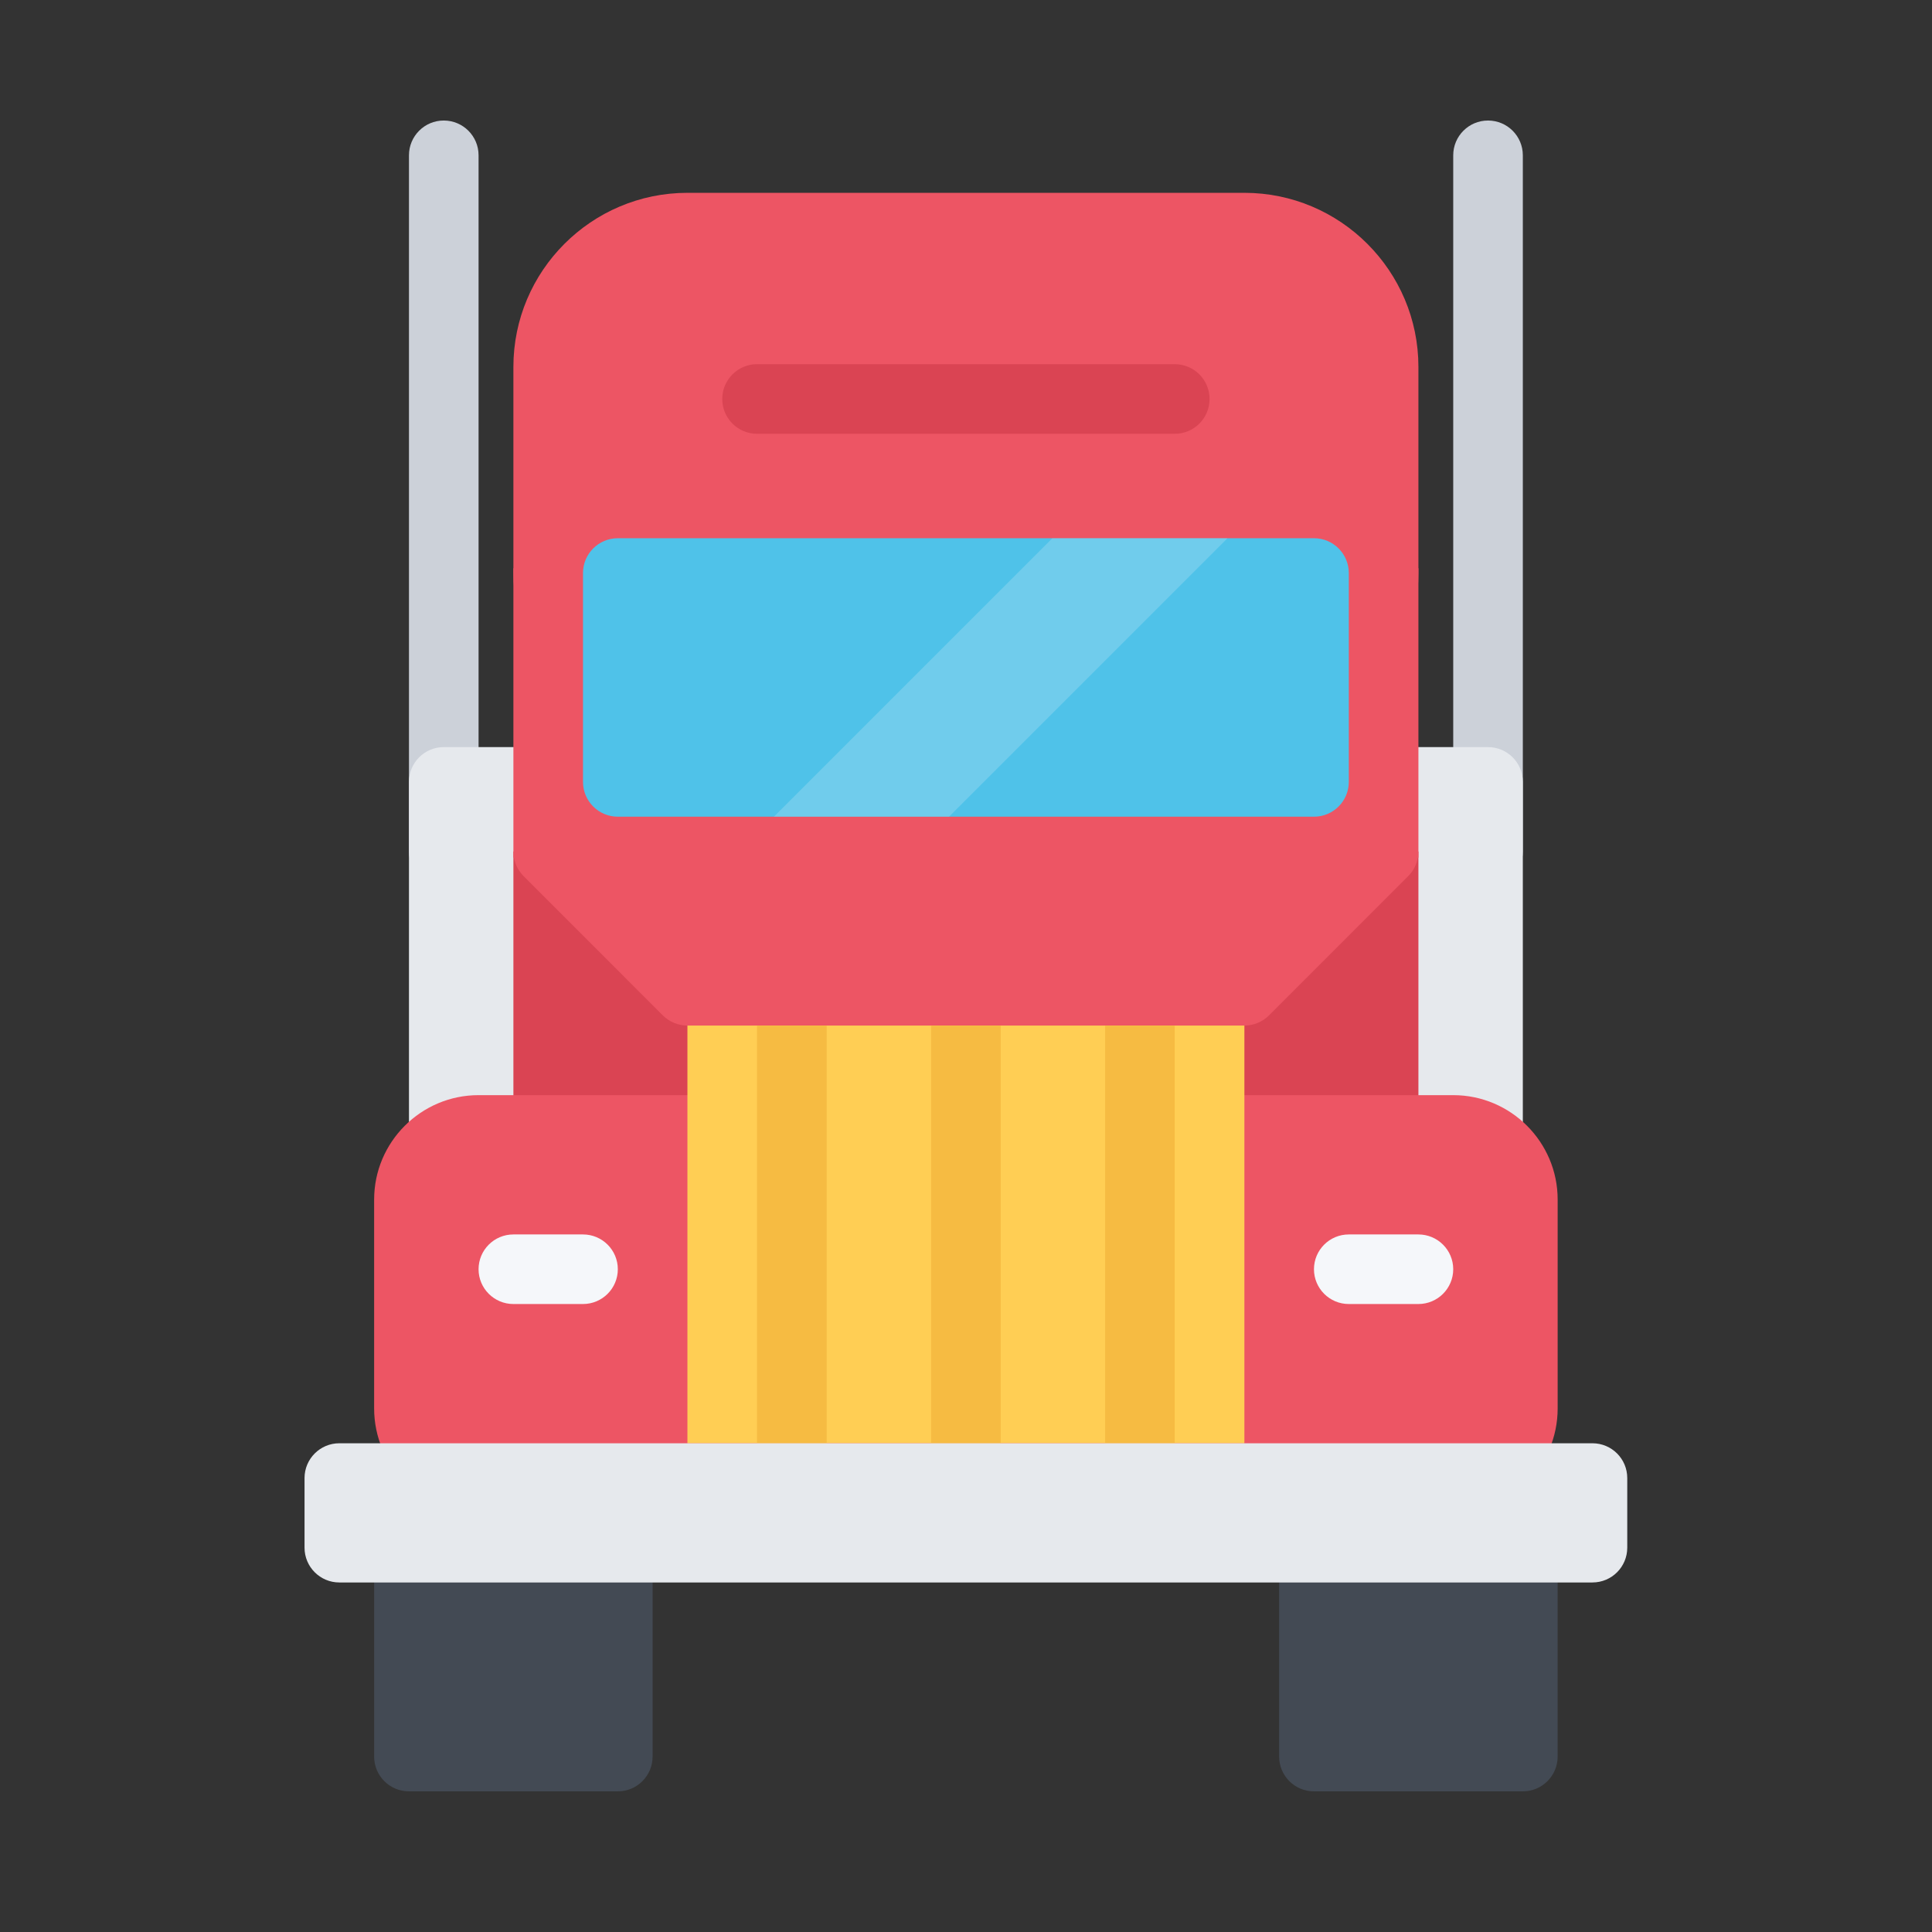<?xml version="1.0" standalone="no"?><!DOCTYPE svg PUBLIC "-//W3C//DTD SVG 1.1//EN" "http://www.w3.org/Graphics/SVG/1.1/DTD/svg11.dtd"><svg t="1689603770826" class="icon" viewBox="0 0 1024 1024" version="1.1" xmlns="http://www.w3.org/2000/svg" p-id="20847" xmlns:xlink="http://www.w3.org/1999/xlink" width="200" height="200"><rect x="0" y="0" width="1024" height="1024" fill="#333333" stroke="none"/><path d="M235.19 469.76c-10.16 0-18.43-8.26-18.43-18.44v-369c0-10.19 8.27-18.44 18.43-18.44 10.22 0 18.46 8.26 18.46 18.44v368.99c0 10.2-8.24 18.45-18.46 18.45zM788.67 469.76c-10.16 0-18.43-8.26-18.43-18.44v-369c0-10.19 8.27-18.44 18.43-18.44 10.22 0 18.46 8.26 18.46 18.44v368.99c0 10.2-8.24 18.45-18.46 18.45z" fill="#CCD1D9" p-id="20848"></path><path d="M290.54 617.36h-55.35c-10.16 0-18.43-8.26-18.43-18.44v-184.5c0-10.19 8.27-18.44 18.43-18.44h55.35c10.22 0 18.46 8.26 18.46 18.44v184.5c0 10.19-8.24 18.44-18.46 18.44zM788.67 617.36h-55.35c-10.16 0-18.43-8.26-18.43-18.44v-184.5c0-10.19 8.27-18.44 18.43-18.44h55.35c10.22 0 18.46 8.26 18.46 18.44v184.5c0 10.19-8.24 18.44-18.46 18.44z" fill="#E6E9ED" p-id="20849"></path><path d="M272.11 451.32h479.68v147.6H272.11z" fill="#DA4453" p-id="20850"></path><path d="M659.55 395.97h-295.2c-50.86 0-92.24-41.38-92.24-92.25V194.45c0-50.88 41.38-92.25 92.24-92.25h295.2c50.86 0 92.24 41.38 92.24 92.25v109.26c-0.01 50.88-41.38 92.26-92.24 92.26zM770.24 801.85H253.65c-30.51 0-55.35-24.82-55.35-55.35V635.8c0-30.51 24.84-55.35 55.35-55.35h516.59c30.51 0 55.35 24.84 55.35 55.35v110.7c0 30.53-24.84 55.35-55.35 55.35z" fill="#ED5564" p-id="20851"></path><path d="M364.35 525.11h295.2v239.85h-295.2z" fill="#FFCE54" p-id="20852"></path><path d="M309 691.16h-36.89c-10.19 0-18.46-8.26-18.46-18.44 0-10.19 8.27-18.44 18.46-18.44H309c10.19 0 18.46 8.26 18.46 18.44 0 10.18-8.27 18.44-18.46 18.44zM751.78 691.16h-36.89c-10.19 0-18.46-8.26-18.46-18.44 0-10.19 8.27-18.44 18.46-18.44h36.89c10.19 0 18.46 8.26 18.46 18.44 0 10.18-8.27 18.44-18.46 18.44z" fill="#F5F7FA" p-id="20853"></path><path d="M751.78 301.19H272.11v153.36h0.3c0.65 3.65 2.38 7.08 5.11 9.81l73.78 73.81c3.46 3.46 8.16 5.4 13.05 5.4h295.2c4.89 0 9.59-1.95 13.05-5.4l73.78-73.81c2.73-2.73 4.46-6.16 5.11-9.81h0.3V301.19z" fill="#ED5564" p-id="20854"></path><path d="M401.24 543.57h36.92v221.39h-36.92zM493.5 543.57h36.89v221.39H493.5zM585.74 543.57h36.89v221.39h-36.89z" fill="#F6BB42" p-id="20855"></path><path d="M696.44 285.27H327.46c-10.19 0-18.46 8.26-18.46 18.44v110.7c0 10.19 8.27 18.46 18.46 18.46h368.98c10.19 0 18.46-8.27 18.46-18.46v-110.7c-0.01-10.18-8.27-18.44-18.46-18.44z" fill="#4FC2E9" p-id="20856"></path><path d="M327.46 801.85h-110.7c-10.19 0-18.46 8.27-18.46 18.46v110.7c0 10.19 8.27 18.44 18.46 18.44h110.7c10.19 0 18.43-8.26 18.43-18.44v-110.7c0-10.19-8.25-18.46-18.43-18.46zM807.13 801.85h-110.7c-10.19 0-18.46 8.27-18.46 18.46v110.7c0 10.19 8.27 18.44 18.46 18.44h110.7c10.19 0 18.46-8.26 18.46-18.44v-110.7c0-10.19-8.27-18.46-18.46-18.46z" fill="#434A54" p-id="20857"></path><path d="M622.63 229.92H401.24c-10.16 0-18.43-8.26-18.43-18.44 0-10.19 8.27-18.46 18.43-18.46h221.39c10.22 0 18.46 8.27 18.46 18.46 0 10.19-8.24 18.44-18.46 18.44z" fill="#DA4453" p-id="20858"></path><path d="M557.77 285.27l-147.59 147.6h92.83l147.59-147.6z" fill="#F5F7FA" opacity=".2" p-id="20859"></path><path d="M844.02 764.96H179.84c-10.16 0-18.43 8.26-18.43 18.44v36.9c0 10.19 8.27 18.44 18.43 18.44h664.18c10.22 0 18.46-8.26 18.46-18.44v-36.9c0-10.18-8.24-18.44-18.46-18.44z" fill="#E6E9ED" p-id="20860"></path></svg>